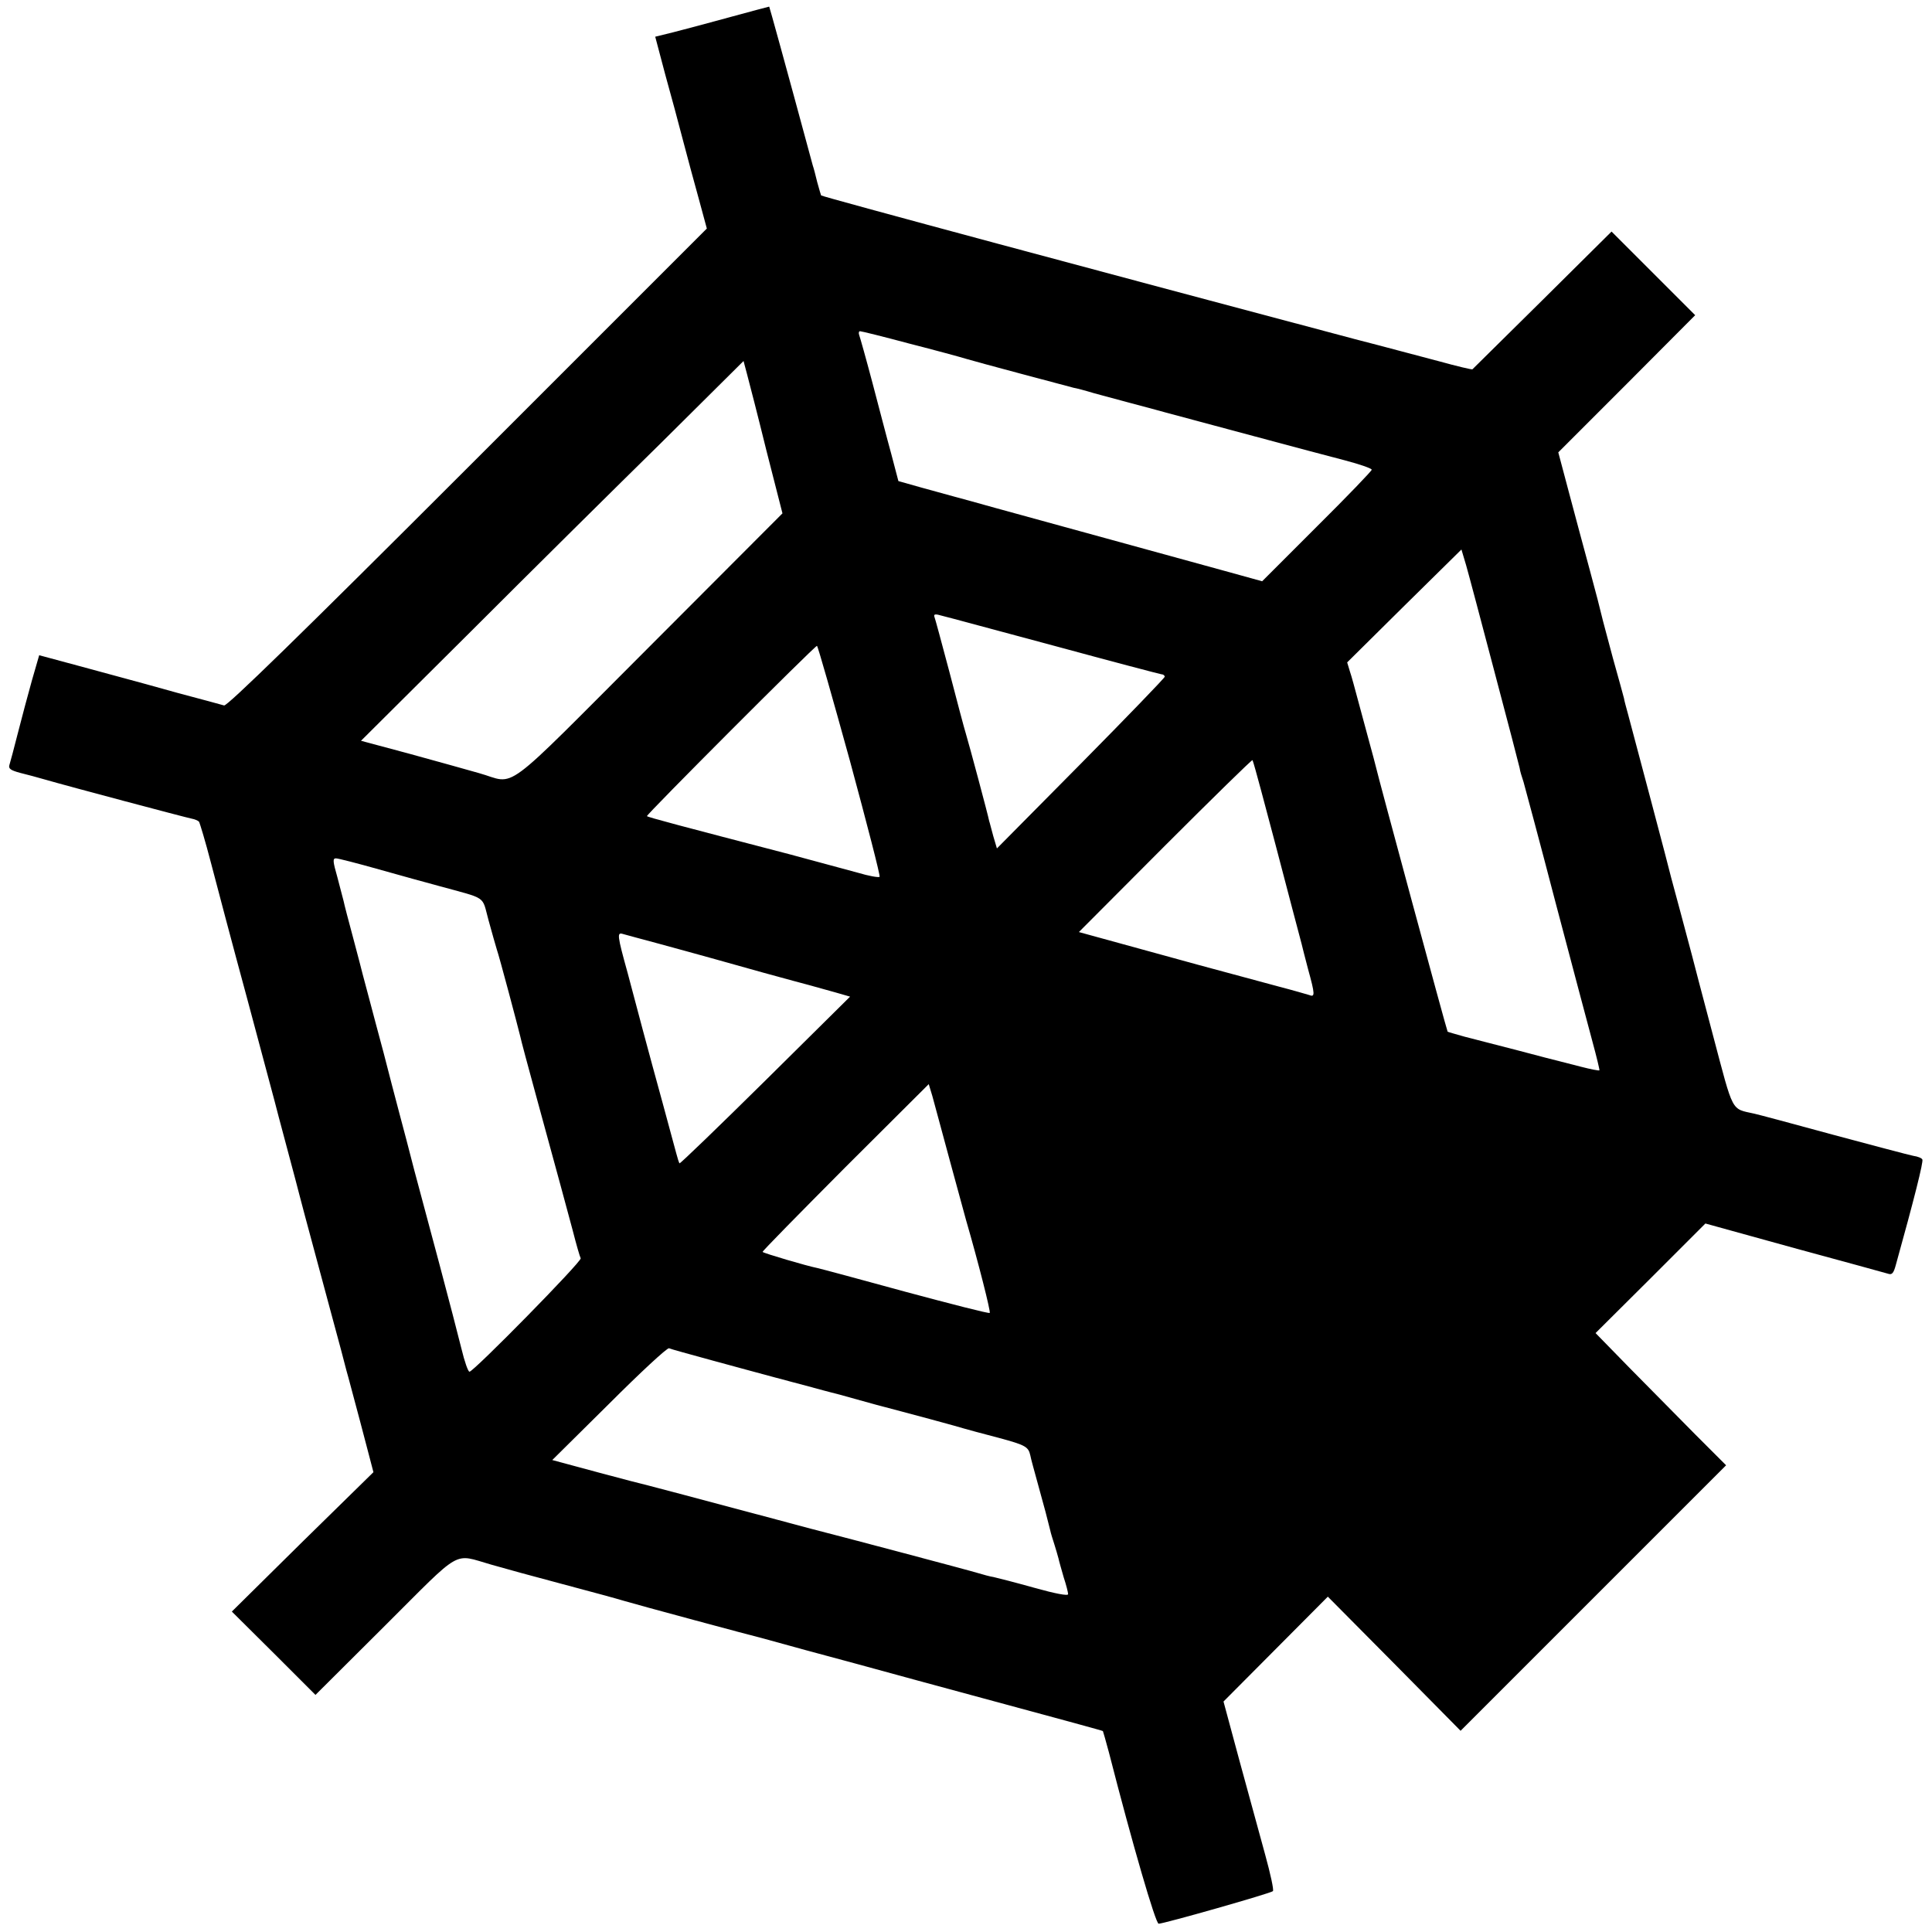 <?xml version="1.0" standalone="no"?>
<!DOCTYPE svg PUBLIC "-//W3C//DTD SVG 20010904//EN"
 "http://www.w3.org/TR/2001/REC-SVG-20010904/DTD/svg10.dtd">
<svg version="1.0" xmlns="http://www.w3.org/2000/svg"
 width="700pt" height="700pt" viewBox="0 0 700 700"
 preserveAspectRatio="xMidYMid meet">
<g transform="translate(0,700) scale(0.1,-0.1)"
fill="#000000" stroke="none">
<path d="M2645 6938 c-77 -21 -170 -46 -206 -55 l-65 -16 36 -136 c21 -75 50
-183 65 -241 15 -58 41 -153 57 -211 l29 -107 -866 -866 c-608 -608 -872 -865
-883 -862 -10 3 -84 23 -167 45 -82 23 -166 46 -185 51 -19 5 -99 27 -177 48
l-141 38 -26 -90 c-14 -50 -37 -136 -51 -191 -14 -55 -28 -108 -31 -117 -4
-13 5 -19 38 -28 24 -6 66 -17 93 -25 79 -23 508 -137 529 -141 11 -2 23 -7
27 -11 3 -5 23 -71 43 -148 20 -77 79 -300 132 -495 52 -195 97 -362 99 -370
2 -8 22 -85 45 -170 23 -85 43 -162 45 -170 2 -8 11 -41 19 -72 18 -67 29
-108 95 -353 27 -99 52 -193 56 -210 5 -16 9 -34 11 -40 22 -81 57 -214 70
-264 l17 -65 -257 -252 -256 -253 152 -151 151 -151 252 251 c284 283 244 261
385 221 41 -12 158 -44 260 -71 102 -27 201 -54 220 -60 39 -12 477 -130 500
-135 8 -2 80 -22 160 -44 80 -21 262 -71 405 -110 562 -152 668 -181 671 -183
1 -2 11 -37 22 -78 85 -332 169 -620 180 -620 19 0 406 110 414 118 4 4 -9 63
-28 132 -19 69 -61 222 -93 340 l-58 215 189 190 189 190 241 -243 240 -243
481 481 481 481 -112 112 c-61 62 -167 169 -236 239 l-125 128 199 198 199
199 322 -89 c177 -48 330 -90 340 -93 14 -5 20 2 28 32 66 237 101 376 96 382
-2 5 -17 11 -32 13 -16 3 -147 38 -293 77 -146 40 -274 74 -284 76 -85 19 -74
-1 -149 282 -38 142 -72 274 -77 293 -5 19 -23 87 -40 150 -17 63 -33 122 -35
130 -3 16 -139 528 -157 595 -6 22 -13 47 -14 55 -2 8 -20 74 -40 145 -19 72
-38 141 -41 155 -3 14 -22 88 -43 165 -21 77 -55 204 -76 283 l-38 143 248
248 248 249 -151 151 -152 152 -250 -248 c-138 -136 -252 -249 -254 -251 -1
-2 -56 11 -121 29 -66 17 -202 54 -304 80 -878 233 -1931 516 -1935 521 -1 2
-7 23 -14 48 -6 25 -13 52 -16 60 -103 381 -157 575 -158 576 -1 0 -65 -17
-142 -38z m650 -1183 c94 -24 186 -49 205 -55 36 -11 363 -98 390 -105 8 -1
42 -10 75 -20 33 -9 92 -25 130 -35 39 -10 97 -26 130 -35 94 -25 539 -145
648 -173 53 -14 97 -29 97 -34 0 -4 -89 -97 -199 -206 l-198 -198 -134 37
c-141 39 -648 178 -834 229 -60 17 -126 35 -145 40 -19 5 -73 20 -120 33 l-85
24 -26 99 c-15 54 -45 170 -68 257 -23 87 -45 165 -48 173 -3 8 -1 14 3 14 5
0 86 -20 179 -45z m-518 -388 l58 -227 -485 -486 c-547 -547 -475 -494 -615
-455 -38 11 -150 42 -248 69 l-179 48 397 395 c217 217 529 526 693 687 l296
294 13 -49 c7 -26 39 -150 70 -276z m2638 -802 c48 -181 89 -338 91 -348 1
-10 8 -32 14 -50 5 -18 58 -214 116 -437 59 -223 119 -450 134 -505 15 -55 26
-101 25 -103 -2 -2 -32 4 -67 13 -34 9 -70 18 -78 20 -8 2 -76 19 -150 39 -74
19 -162 42 -194 50 -32 9 -60 17 -61 18 -3 3 -255 935 -260 960 -2 9 -13 50
-24 90 -11 40 -29 107 -40 148 -11 41 -24 90 -30 107 l-10 33 207 205 207 204
17 -57 c9 -31 55 -205 103 -387z m-1595 95 c206 -56 381 -102 388 -103 6 0 12
-4 12 -9 0 -4 -137 -146 -304 -315 l-304 -307 -13 44 c-7 25 -13 50 -15 55 -3
18 -73 279 -84 315 -6 19 -33 121 -60 225 -28 105 -52 195 -55 202 -2 8 5 9
28 2 18 -4 201 -54 407 -109z m-741 -415 c62 -229 111 -418 108 -422 -4 -3
-39 3 -79 15 -40 11 -152 41 -248 67 -388 101 -513 134 -516 138 -4 4 608 617
616 617 3 0 56 -187 119 -415z m1491 -112 c16 -59 38 -144 50 -188 42 -161 92
-350 96 -365 2 -8 12 -49 23 -90 26 -94 26 -104 4 -95 -10 3 -58 17 -108 30
-246 66 -356 96 -533 145 l-193 53 312 313 c172 172 315 312 317 310 2 -3 16
-53 32 -113z m-3197 -283 c78 -22 176 -49 217 -60 178 -49 155 -33 180 -124
12 -45 26 -92 30 -106 9 -25 76 -278 85 -315 2 -11 29 -112 60 -225 85 -311
103 -377 130 -478 13 -51 26 -96 29 -101 6 -10 -388 -411 -403 -411 -5 0 -18
37 -29 83 -11 45 -47 183 -80 307 -33 124 -74 277 -91 340 -16 63 -41 158 -55
210 -14 52 -39 149 -56 215 -18 66 -41 154 -52 195 -11 41 -22 82 -24 90 -2 8
-17 67 -34 130 -17 63 -33 124 -35 135 -3 11 -13 50 -23 88 -16 56 -17 67 -5
67 8 0 78 -18 156 -40z m1017 -270 c63 -17 153 -42 200 -55 106 -30 272 -76
285 -79 13 -3 85 -23 153 -42 l52 -15 -307 -304 c-169 -167 -309 -302 -311
-300 -2 2 -7 18 -12 37 -5 18 -27 99 -49 181 -22 81 -55 200 -72 265 -17 64
-42 158 -55 207 -38 137 -39 148 -17 141 10 -3 70 -19 133 -36z m1050 -780
c28 -102 55 -201 60 -220 45 -155 90 -333 86 -337 -3 -3 -139 32 -303 76 -164
45 -309 84 -323 87 -36 7 -192 53 -197 58 -2 2 133 139 299 306 l303 302 13
-43 c6 -24 35 -127 62 -229z m-860 -729 c80 -22 181 -49 225 -61 44 -12 105
-28 135 -36 30 -8 62 -17 71 -19 9 -2 47 -12 85 -23 38 -11 116 -32 174 -47
58 -15 141 -38 185 -50 44 -13 118 -33 165 -45 96 -26 106 -32 113 -63 2 -12
15 -58 27 -102 23 -82 37 -136 45 -169 2 -10 9 -33 15 -51 6 -18 12 -41 15
-51 2 -10 11 -41 19 -69 9 -27 16 -55 16 -61 0 -7 -47 2 -122 23 -68 19 -134
36 -148 39 -14 2 -38 9 -55 14 -32 10 -520 139 -545 145 -9 2 -92 24 -185 49
-194 52 -510 136 -534 141 -34 9 -178 47 -228 61 l-52 14 206 204 c113 113
210 203 217 201 6 -3 76 -22 156 -44z"/>
</g>
</svg>
